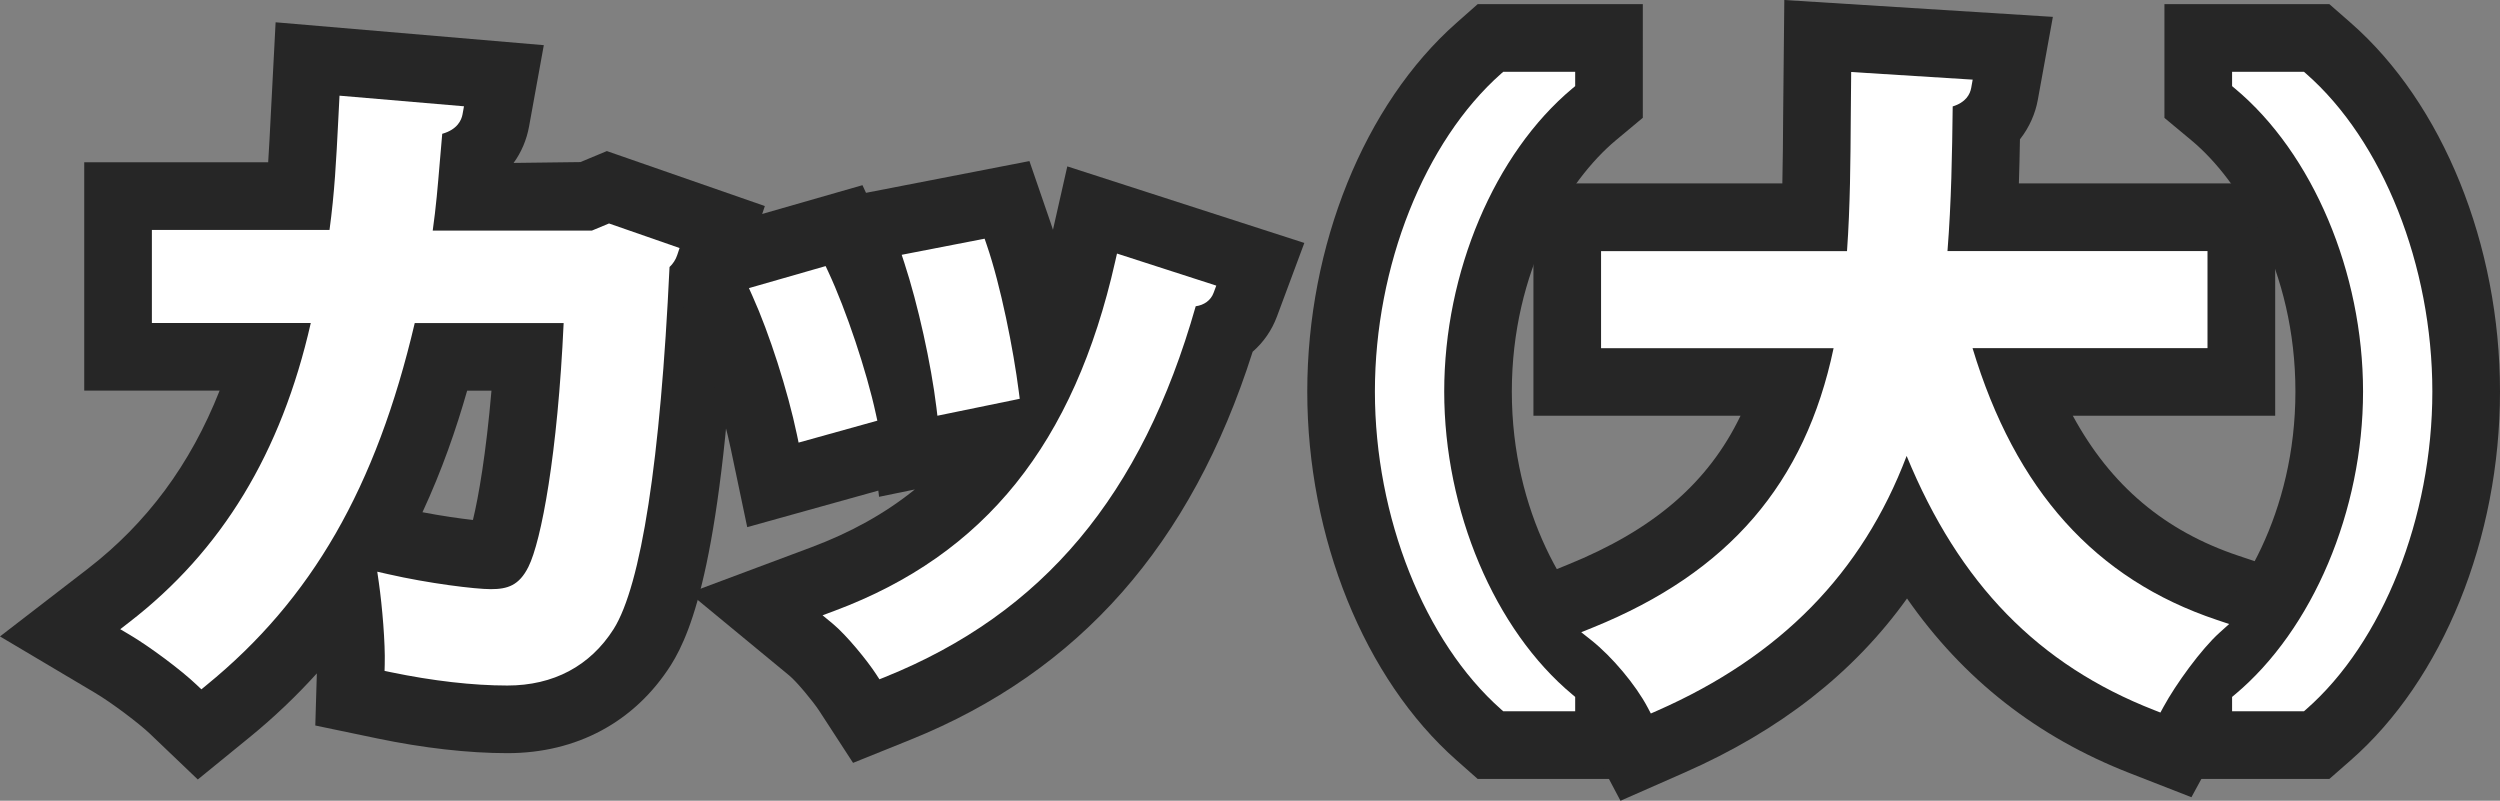 <?xml version="1.0" encoding="UTF-8"?>
<svg id="Layer_2" data-name="Layer 2" xmlns="http://www.w3.org/2000/svg" viewBox="0 0 103.942 33.293">
  <rect x="0" y="0" width="103.942" height="33.293" fill="#808080" stroke="none"/>
  <g id="game_note_txt">
    <g id="game_note_txt_katsu_big">
      <path d="M8.223,32.408l-1.995-1.906c-.427-.408-1.558-1.268-2.269-1.691l-3.959-2.35,3.647-2.811c2.46-1.898,4.273-4.341,5.484-7.409H3.502V6.746h7.648c.038-.582,.069-1.193,.104-1.879l.205-3.94,11.151,.951-.613,3.38c-.103,.563-.323,1.075-.643,1.516l2.777-.035,1.1-.458,6.569,2.286-.975,2.926c-.06,.181-.133,.356-.218,.525-.566,11.024-1.815,14.204-2.714,15.635-1.506,2.366-3.917,3.661-6.798,3.661-1.62,0-3.495-.212-5.424-.615l-2.562-.535,.064-2.167c-.834,.923-1.766,1.818-2.81,2.668l-2.139,1.743Zm9.342-11.111c.792,.152,1.552,.26,2.098,.322,.234-.958,.547-2.767,.771-5.377h-1.011c-.451,1.581-1.042,3.3-1.858,5.055Z" fill="#262626"/>
      <path d="M35.468,31.719l-1.402-2.158c-.256-.394-.941-1.218-1.24-1.466l-4.171-3.442,5.066-1.895c1.649-.616,3.081-1.411,4.315-2.408l-1.487,.306-.031-.258-5.451,1.519-.685-3.264c-.294-1.403-.959-3.635-1.66-5.186l-1.487-3.293,8.623-2.475,.148,.318,6.794-1.32,.884,2.57c.032,.093,.063,.189,.095,.287l.596-2.636,9.855,3.183-1.139,3.06c-.216,.58-.565,1.076-1.01,1.464-2.546,8.015-7.211,13.3-14.226,16.13l-2.388,.963Z" fill="#262626"/>
      <path d="M68.303,32.386h-6.866l-.886-.784c-3.823-3.378-6.199-9.249-6.199-15.323s2.375-11.943,6.198-15.323l.887-.784h6.866V4.897l-1.123,.937c-1.993,1.664-4.323,5.399-4.323,10.445s2.327,8.784,4.319,10.441l1.127,.936v4.729Z" fill="#262626"/>
      <path d="M67.374,33.293l-1.36-2.571c-.278-.526-.988-1.415-1.6-1.902l-4.194-3.329,4.962-2.014c3.54-1.437,5.828-3.373,7.184-6.191h-8.611V7.626h10.349c.022-.93,.028-1.877,.034-2.851l.048-4.775,11.166,.701-.627,3.456c-.098,.541-.337,1.121-.742,1.636-.011,.605-.024,1.216-.044,1.832h10.656v9.661h-8.414c1.58,2.911,3.827,4.796,6.886,5.82l5.089,1.705-3.994,3.584c-.453,.406-1.328,1.582-1.733,2.329l-1.316,2.422-2.568-1.002c-3.855-1.506-6.918-3.903-9.257-7.261-2.223,3.102-5.286,5.492-9.249,7.238l-2.662,1.172ZM80.341,1.099s-.004,0-.006,0h.006Z" fill="#262626"/>
      <path d="M96.847,32.386h-6.857v-4.725l1.123-.936c1.993-1.665,4.323-5.399,4.323-10.445s-2.327-8.785-4.319-10.441l-1.127-.938V.172h6.857l.884,.773c3.831,3.352,6.211,9.228,6.211,15.334s-2.38,11.983-6.212,15.334l-.883,.773Z" fill="#262626"/>
      <path d="M8.371,28.659l-.2-.19c-.629-.601-1.926-1.57-2.776-2.075l-.396-.234,.364-.282c3.857-2.974,6.332-7.048,7.558-12.448H6.315v-3.871h7.385c.211-1.548,.279-2.883,.363-4.548l.053-1.033,5.175,.441-.061,.338c-.043,.234-.211,.628-.843,.806-.04,.43-.073,.83-.105,1.216-.081,.969-.151,1.82-.291,2.809h6.617l.713-.297,2.934,1.021-.098,.293c-.064,.192-.176,.364-.32,.497-.377,8.031-1.18,13.235-2.325,15.054-.977,1.536-2.504,2.346-4.417,2.346-1.43,0-3.107-.192-4.85-.555l-.256-.054,.007-.262c.026-.885-.104-2.43-.245-3.412l-.065-.45,.444,.101c1.688,.387,3.629,.625,4.276,.625,.697,0,1.176-.151,1.564-.927,.536-1.074,1.216-4.691,1.465-10.137h-6.191c-1.605,6.837-4.282,11.487-8.66,15.056l-.214,.175Z" fill="#fff"/>
      <path d="M36.564,28.244l-.14-.216c-.357-.549-1.218-1.614-1.808-2.102l-.417-.344,.507-.189c6.246-2.335,9.951-6.949,11.659-14.518l.076-.333,4.128,1.333-.114,.306c-.112,.303-.391,.505-.741,.552-2.235,7.863-6.343,12.764-12.911,15.414l-.239,.096Zm-3.361-9.841l-.068-.327c-.386-1.839-1.146-4.21-1.849-5.767l-.148-.33,3.189-.916,.113,.242c.742,1.59,1.591,4.125,1.974,5.897l.063,.288-3.273,.912Zm5.771-1.117l-.04-.337c-.221-1.82-.769-4.294-1.334-6.018l-.111-.337,3.448-.67,.088,.257c.58,1.685,1.111,4.351,1.335,6.113l.037,.287-3.423,.704Z" fill="#fff"/>
      <path d="M65.491,29.573h-2.99l-.089-.078c-3.187-2.817-5.248-8.005-5.248-13.216s2.061-10.398,5.248-13.217l.089-.078h2.99v.597l-.112,.093c-3.24,2.704-5.333,7.652-5.333,12.604s2.094,9.909,5.333,12.603l.112,.094v.597Z" fill="#fff"/>
      <path d="M68.636,29.664l-.135-.256c-.493-.933-1.477-2.106-2.338-2.789l-.42-.333,.497-.201c5.629-2.285,8.813-5.98,9.995-11.609h-9.668v-4.036h10.226c.133-1.863,.145-3.784,.157-5.645l.016-1.801,5.052,.317-.062,.345c-.049,.269-.226,.602-.769,.769-.024,1.962-.055,3.977-.217,6.014h10.811v4.036h-9.769c1.781,5.909,5.107,9.608,10.16,11.299l.509,.171-.399,.359c-.763,.685-1.819,2.145-2.327,3.079l-.132,.243-.256-.101c-4.821-1.882-8.108-5.251-10.295-10.568-1.847,4.866-5.245,8.335-10.369,10.591l-.266,.117Z" fill="#fff"/>
      <path d="M95.79,29.573h-2.987v-.597l.112-.094c3.24-2.704,5.333-7.651,5.333-12.603s-2.094-9.91-5.333-12.604l-.112-.094v-.597h2.987l.089,.078c3.19,2.791,5.25,7.979,5.25,13.217s-2.061,10.427-5.25,13.217l-.089,.077Z" fill="#fff"/>
    </g>
  </g>
</svg>